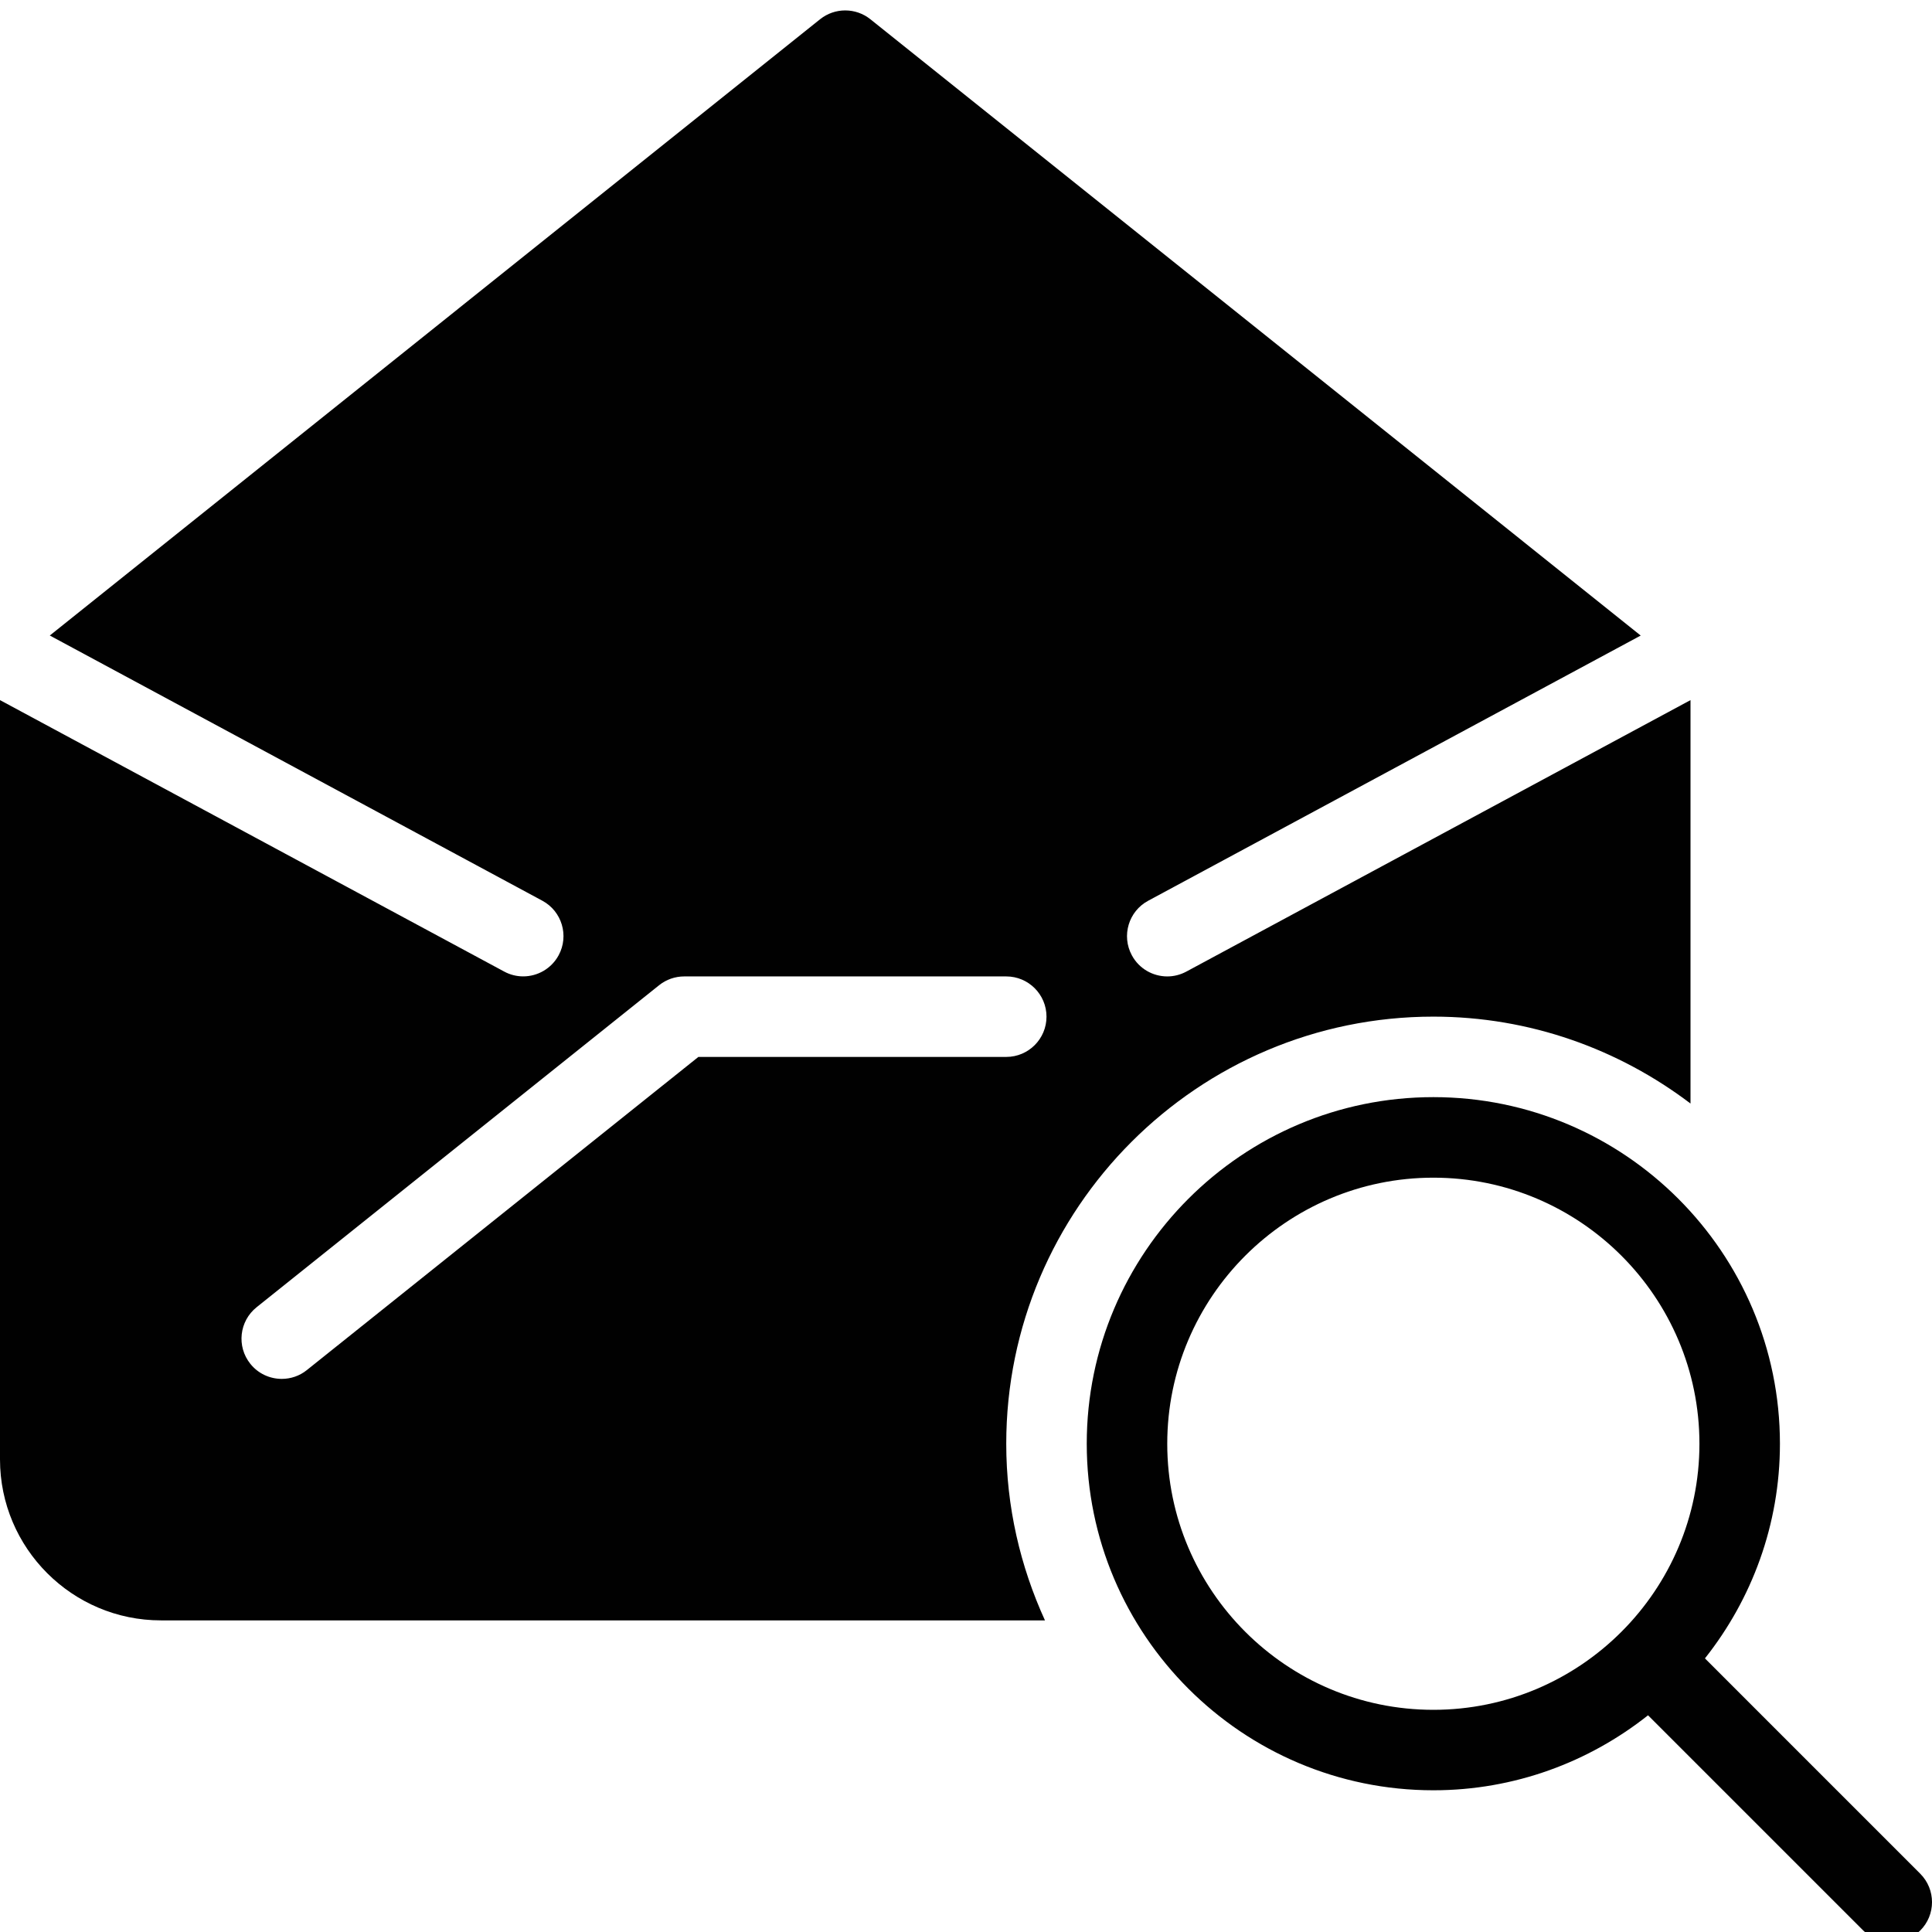 <?xml version="1.0" encoding="utf-8"?>
<!-- Generator: Adobe Illustrator 17.0.0, SVG Export Plug-In . SVG Version: 6.00 Build 0)  -->
<!DOCTYPE svg PUBLIC "-//W3C//DTD SVG 1.1//EN" "http://www.w3.org/Graphics/SVG/1.1/DTD/svg11.dtd">
<svg version="1.1" id="Layer_2" xmlns="http://www.w3.org/2000/svg" xmlns:xlink="http://www.w3.org/1999/xlink" x="0px" y="0px"
	 width="48px" height="48px" viewBox="0 0 48 48" enable-background="new 0 0 48 48" xml:space="preserve">
<g>
	<path fill="#010101" d="M35.612,25.258c2.4,0,4.609,0.81,6.388,2.159V17.394l-12.526,6.745c-0.151,0.081-0.313,0.12-0.473,0.12
		c-0.356,0-0.701-0.19-0.881-0.526c-0.262-0.486-0.08-1.093,0.406-1.354l12.237-6.589L21.624,0.478
		c-0.365-0.292-0.884-0.292-1.249,0L1.237,15.789l12.237,6.589c0.486,0.262,0.668,0.868,0.406,1.354
		c-0.181,0.335-0.525,0.526-0.881,0.526c-0.16,0-0.322-0.038-0.473-0.12L0,17.394v18.864c0,2.206,1.794,4,4,4h21.962
		C25.35,38.919,25,37.436,25,35.87C25,30.019,29.76,25.258,35.612,25.258z M7.624,34.039C7.44,34.187,7.22,34.258,7,34.258
		c-0.293,0-0.584-0.128-0.781-0.375c-0.345-0.431-0.275-1.06,0.156-1.405l10-8c0.177-0.142,0.397-0.219,0.625-0.219h8
		c0.552,0,1,0.448,1,1s-0.448,1-1,1h-7.649L7.624,34.039z"/>
	<path fill="#010101" d="M47.707,46.551l-3.923-3.923l-1.425-1.426c1.163-1.468,1.863-3.319,1.863-5.333
		c0-4.749-3.862-8.611-8.61-8.611c-4.748,0-8.612,3.863-8.612,8.611c0,4.748,3.863,8.61,8.612,8.61c2.014,0,3.865-0.7,5.333-1.863
		l1.425,1.425l3.923,3.923c0.195,0.195,0.451,0.293,0.707,0.293c0.256,0,0.512-0.098,0.707-0.293
		C48.098,47.575,48.098,46.942,47.707,46.551z M35.612,42.48c-3.646,0-6.612-2.965-6.612-6.61c0-3.646,2.966-6.611,6.612-6.611
		c3.645,0,6.61,2.966,6.61,6.611C42.222,39.515,39.256,42.48,35.612,42.48z"/>
</g>
</svg>
